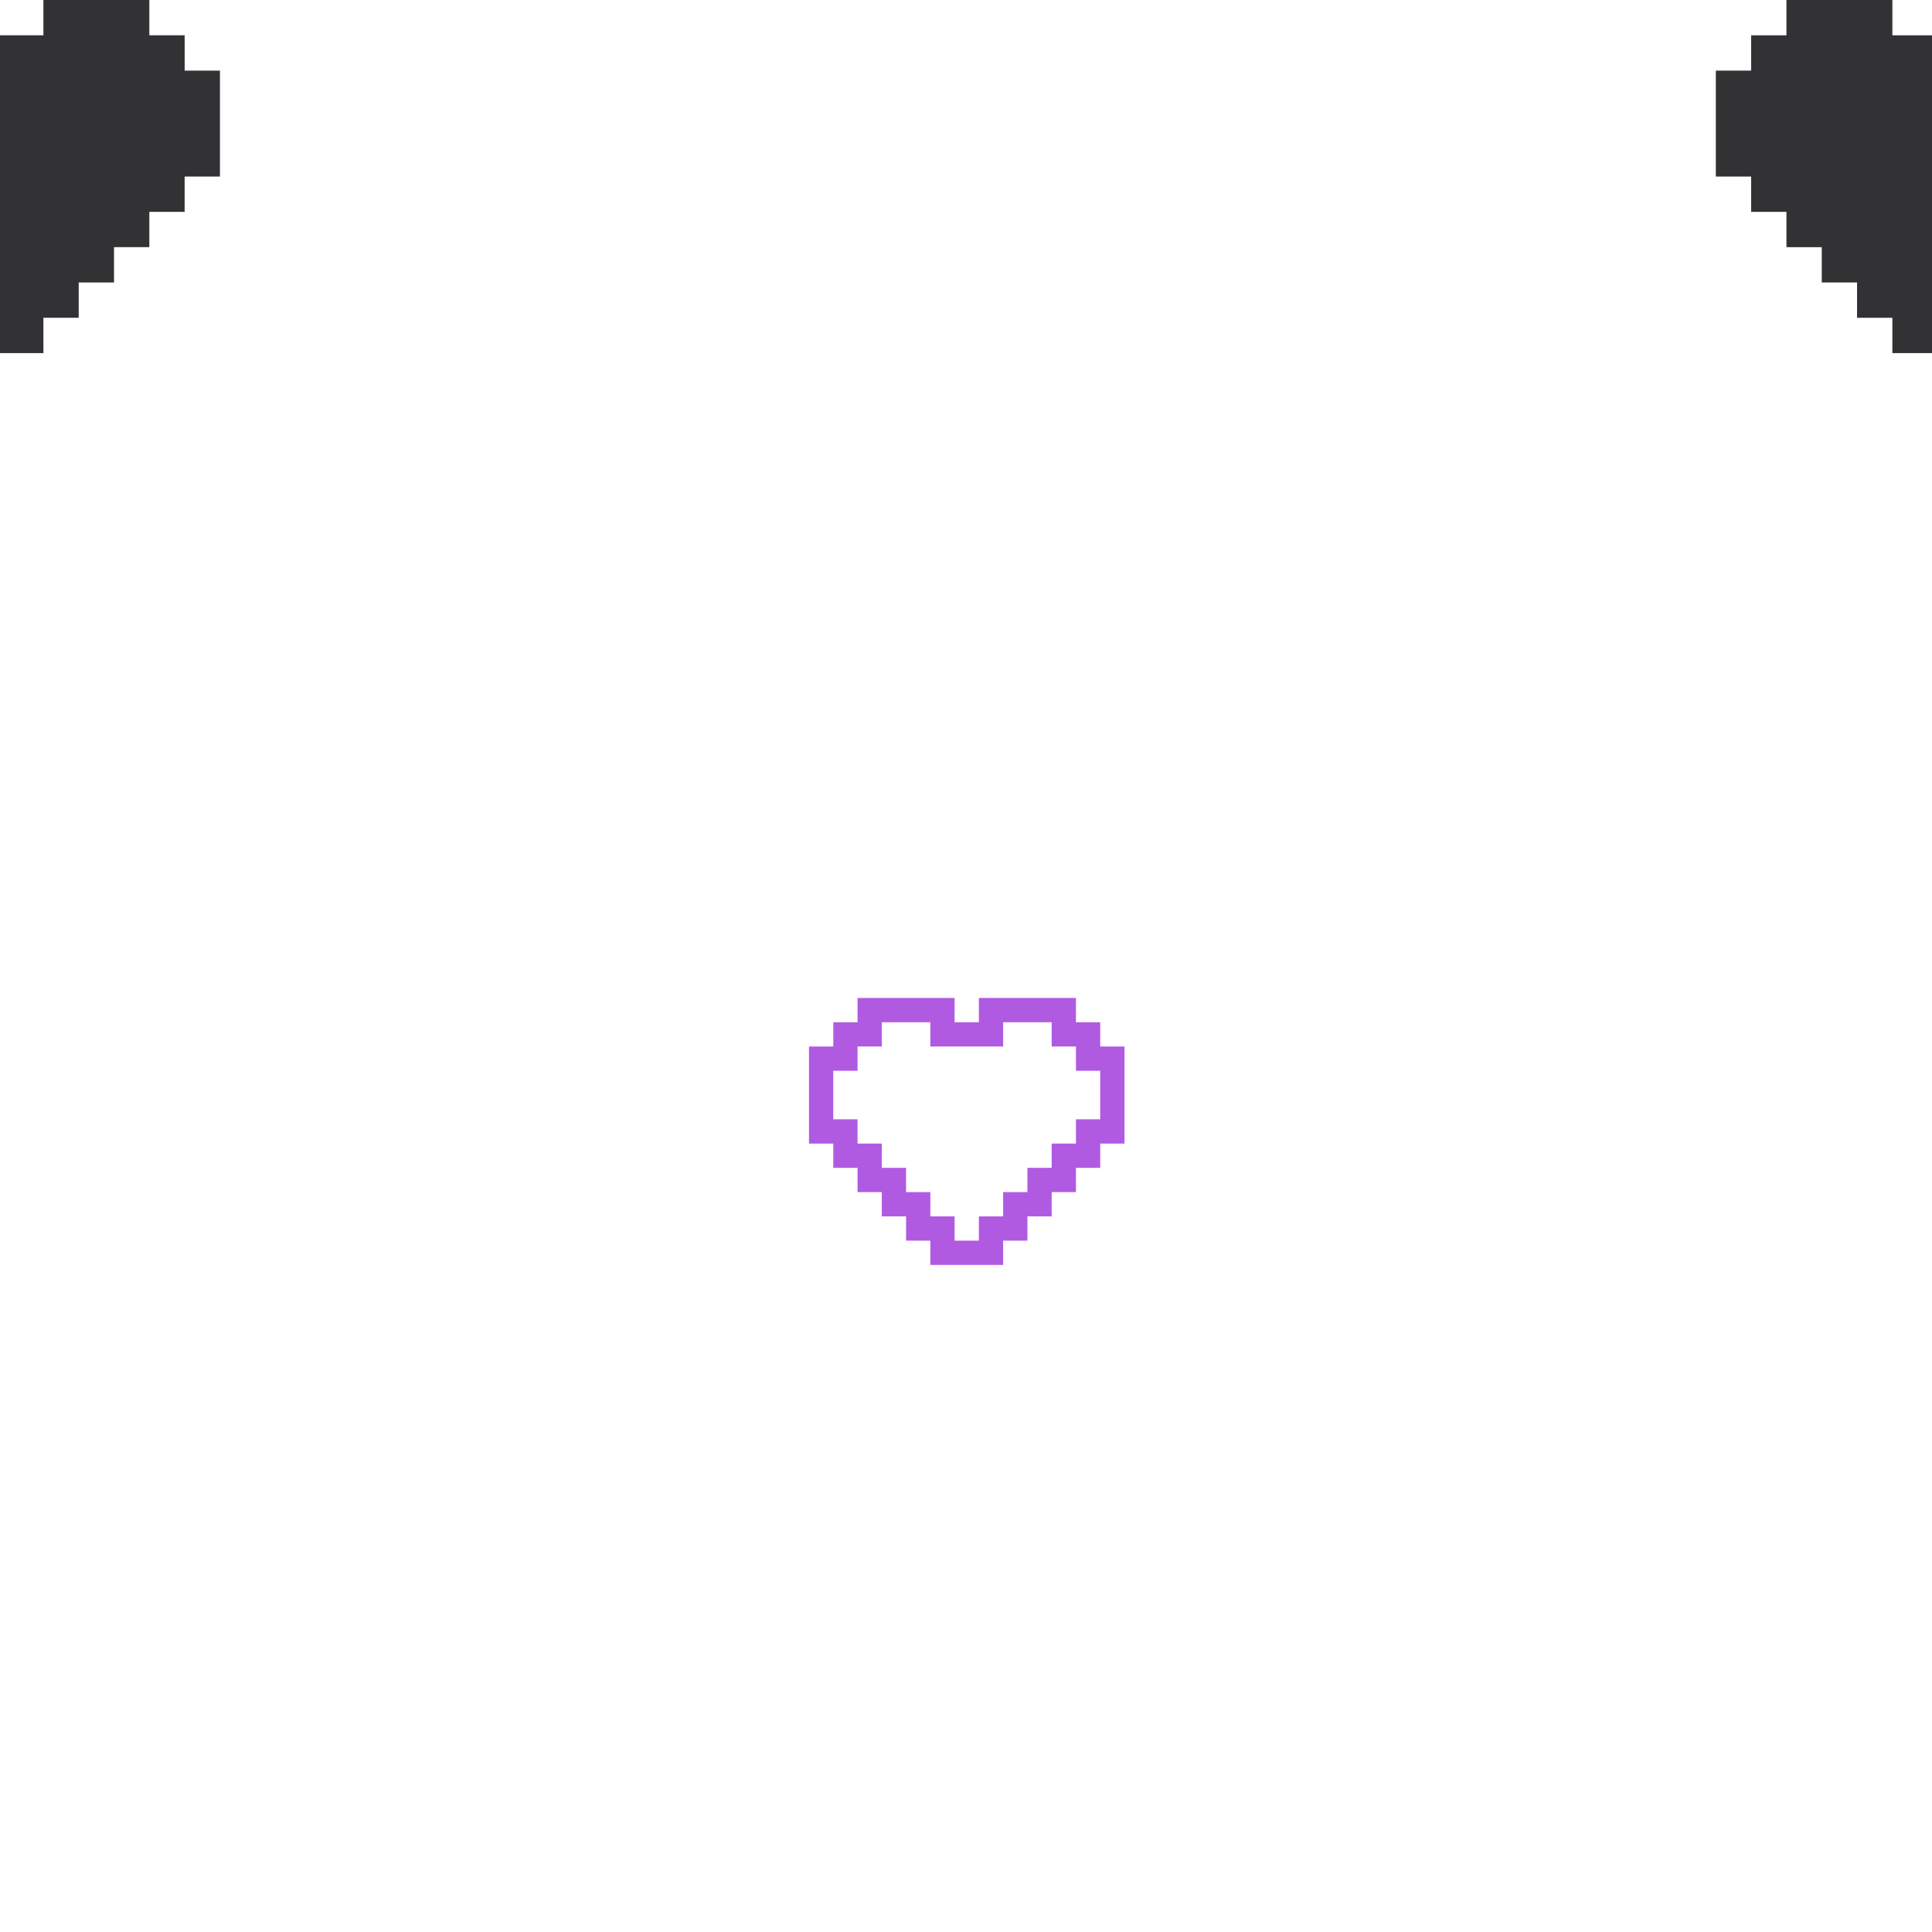 <?xml version="1.0" encoding="utf-8"?>
<!-- Generator: Adobe Illustrator 16.0.0, SVG Export Plug-In . SVG Version: 6.00 Build 0)  -->
<!DOCTYPE svg PUBLIC "-//W3C//DTD SVG 1.1//EN" "http://www.w3.org/Graphics/SVG/1.1/DTD/svg11.dtd">
<svg version="1.1" id="Layer_1" xmlns="http://www.w3.org/2000/svg" xmlns:xlink="http://www.w3.org/1999/xlink" x="0px" y="0px"
	 width="512px" height="512px" viewBox="0 0 512 512" enable-background="new 0 0 512 512" xml:space="preserve">
<path fill="#323133" d="M48.934,18.715V9.357h-9.357V0H11.503v9.357H-7.212V0h-28.073v9.357h-9.358v9.358H-54v28.073
	h9.357v9.357h9.358v9.357h9.357v9.358h9.357v9.357h9.358v9.358h18.715v-9.358h9.357v-9.357h9.357v-9.358h9.358
	v-9.357h9.357v-9.357h9.357V18.715H48.934z"/>
<polygon fill="none" stroke="#B05AE2" stroke-width="6.431" stroke-miterlimit="10" points="249.765,332 262.627,332 
	262.627,325.569 269.059,325.569 269.059,319.138 275.489,319.138 275.489,312.707 281.92,312.707 281.92,306.276 
	288.352,306.276 288.352,299.845 294.782,299.845 294.782,280.552 288.352,280.552 288.352,274.121 281.92,274.121 
	281.92,267.69 262.627,267.69 262.627,274.121 249.765,274.121 249.765,267.69 230.472,267.69 230.472,274.121 
	224.041,274.121 224.041,280.552 217.61,280.552 217.61,299.845 224.041,299.845 224.041,306.276 230.472,306.276 
	230.472,312.707 236.903,312.707 236.903,319.138 243.334,319.138 243.334,325.569 249.765,325.569 "/>
<path fill="#323133" d="M557.643,18.715V9.357h-9.357V0h-28.072v9.357h-18.716V0h-28.072v9.357h-9.358v9.358h-9.357
	v28.073h9.357v9.357h9.358v9.357h9.357v9.358h9.357v9.357h9.357v9.358h18.716v-9.358h9.357v-9.357h9.357v-9.358
	h9.357v-9.357h9.357v-9.357H567V18.715H557.643z"/>
</svg>
